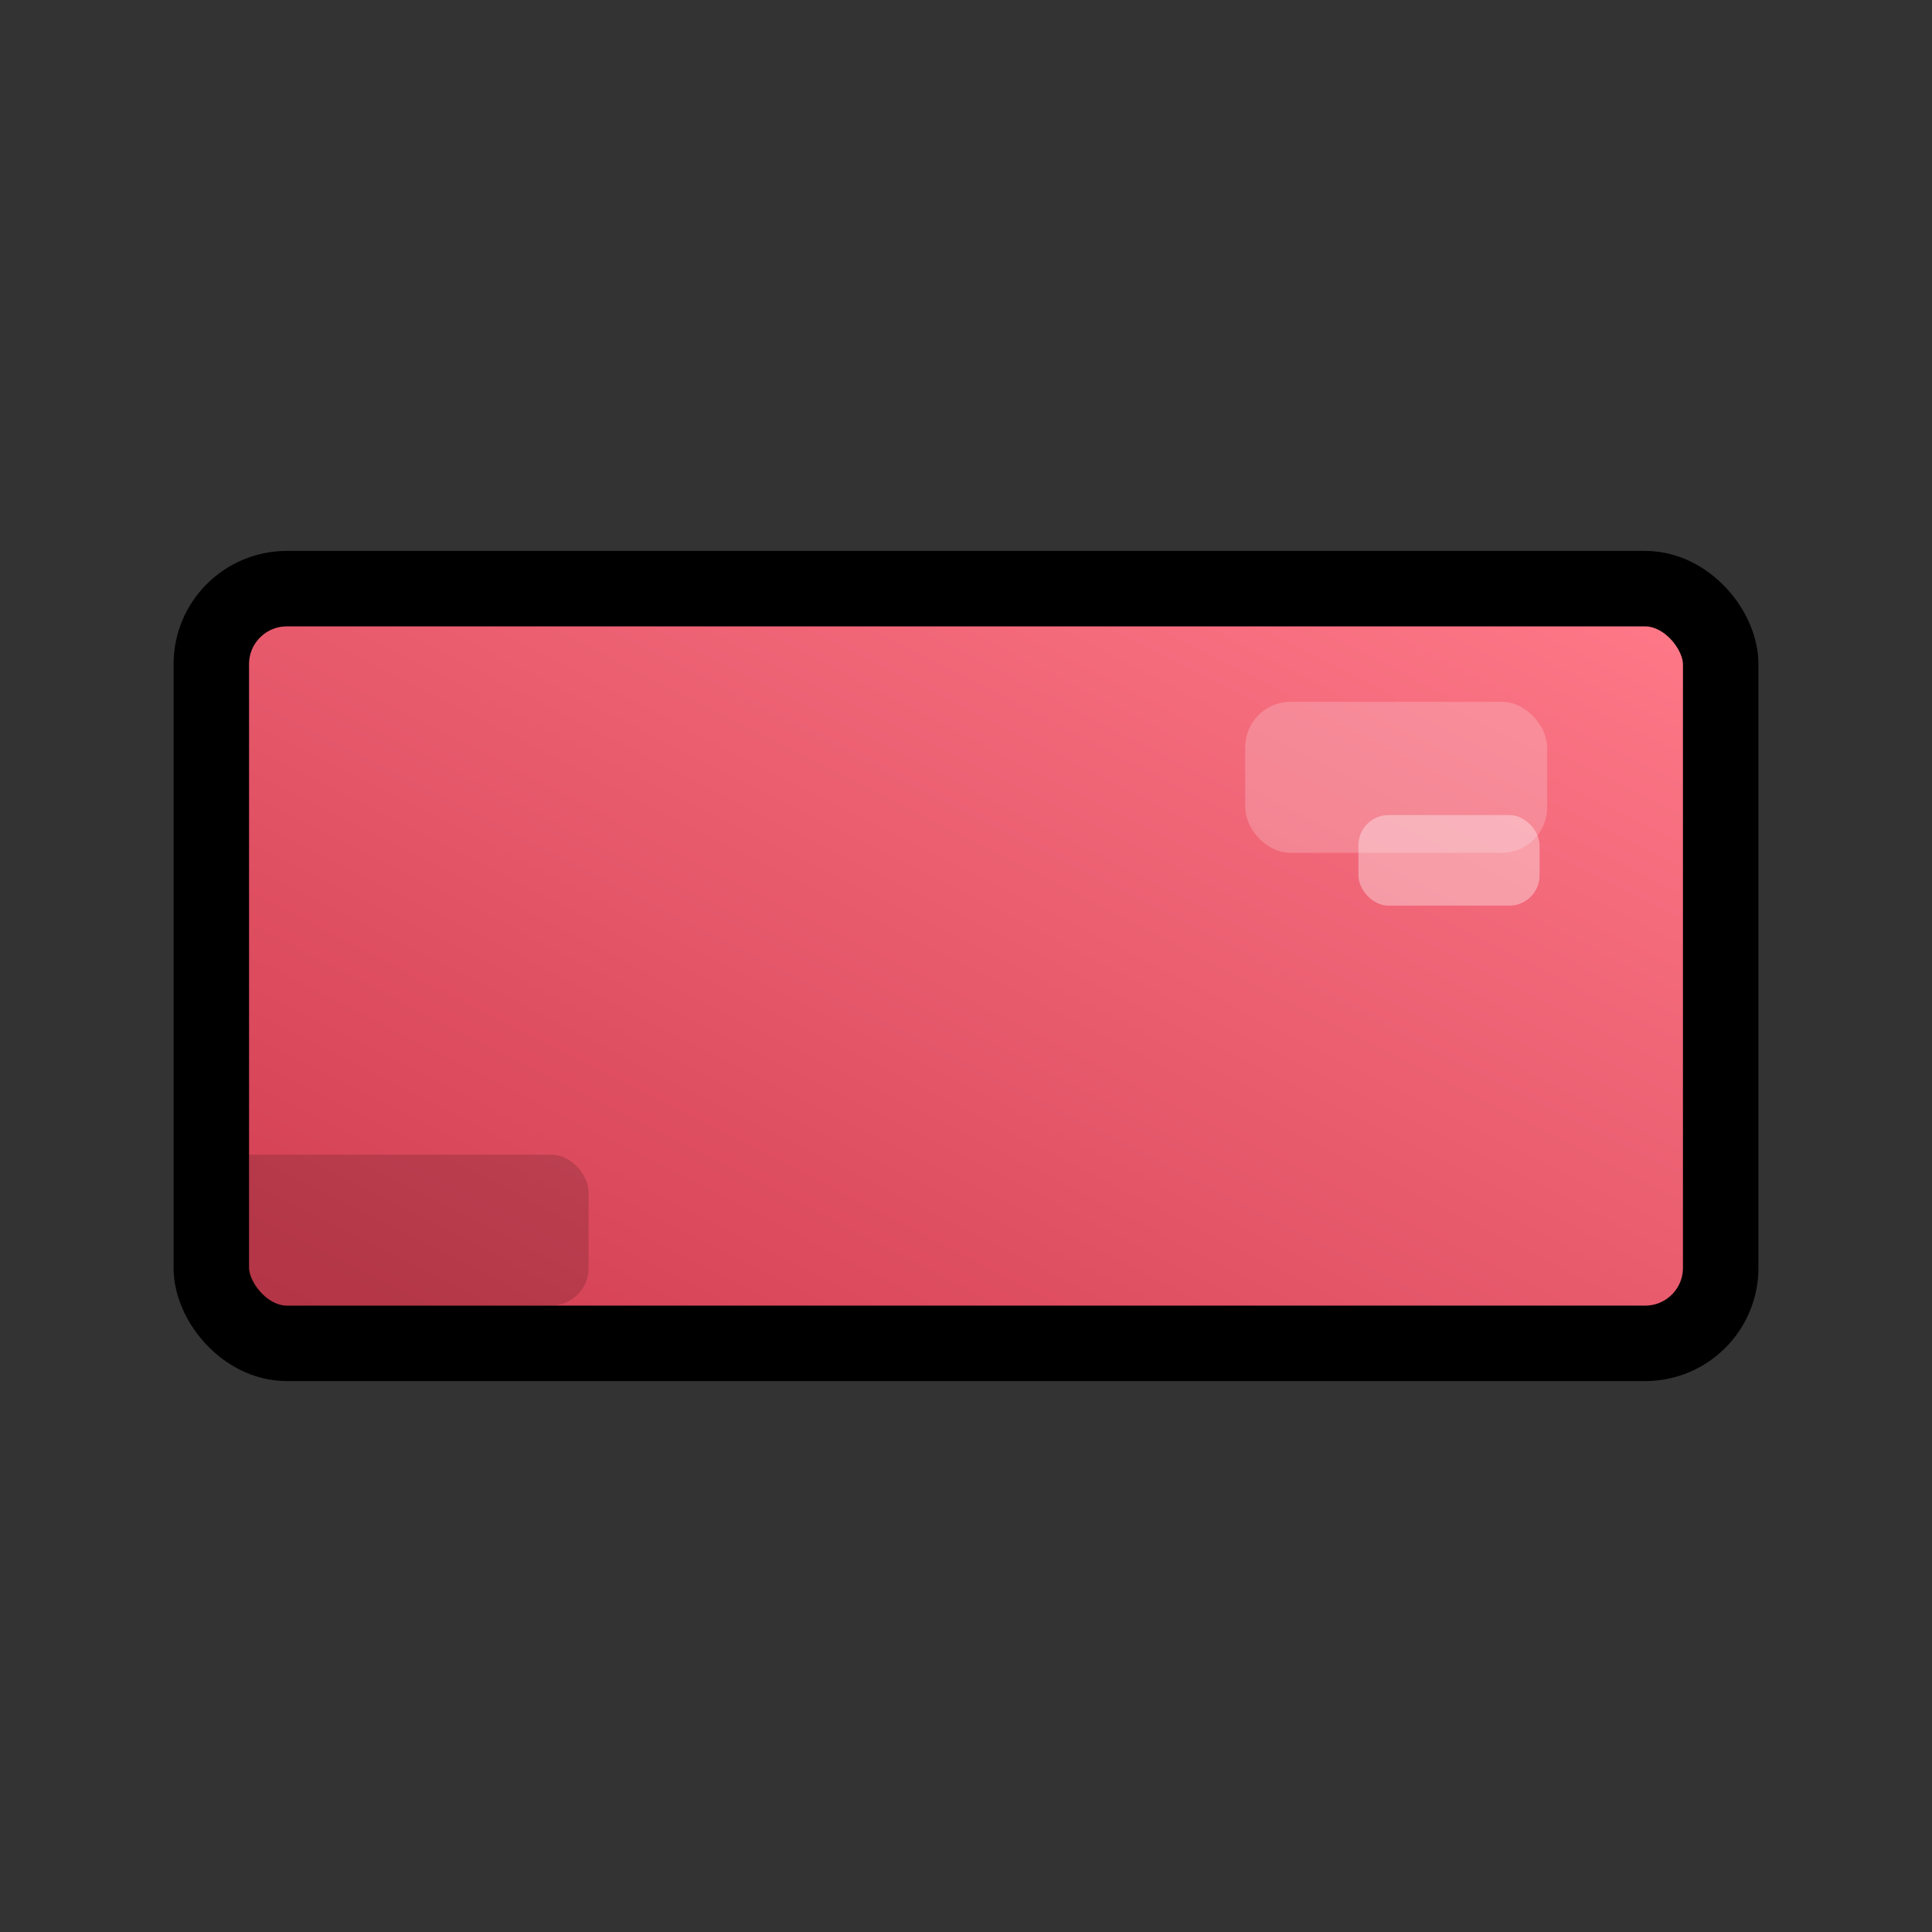 <?xml version="1.0" encoding="UTF-8"?>
<!-- Brick Breaker Royale brick with shading from bottom-left to top-right using Bubble Pop Royale style -->
<svg width="1024" height="1024" viewBox="0 0 1024 1024" xmlns="http://www.w3.org/2000/svg">
  <rect x="0" y="0" width="1024" height="1024" fill="#333333" stroke="none"/>
  <defs>
    <!-- Gradient to provide shading from bottom-left to top-right -->
    <linearGradient id="brickGradient" x1="0%" y1="100%" x2="100%" y2="0%">
      <stop offset="0%" stop-color="#d03b4f"/>
      <stop offset="100%" stop-color="#ff7a8a"/>
    </linearGradient>
  </defs>
  <!-- Base brick -->
  <rect x="112" y="312" width="800" height="400" fill="url(#brickGradient)" stroke="#000" stroke-width="40" rx="40"/>
  <!-- Highlights in the top-right corner -->
  <rect x="660" y="372" width="160" height="80" fill="#ffffff" fill-opacity="0.2" rx="24"/>
  <rect x="720" y="432" width="96" height="48" fill="#ffffff" fill-opacity="0.35" rx="16"/>
  <!-- Subtle shadow in the bottom-left corner -->
  <rect x="112" y="612" width="200" height="80" fill="#000000" fill-opacity="0.15" rx="20"/>
</svg>
